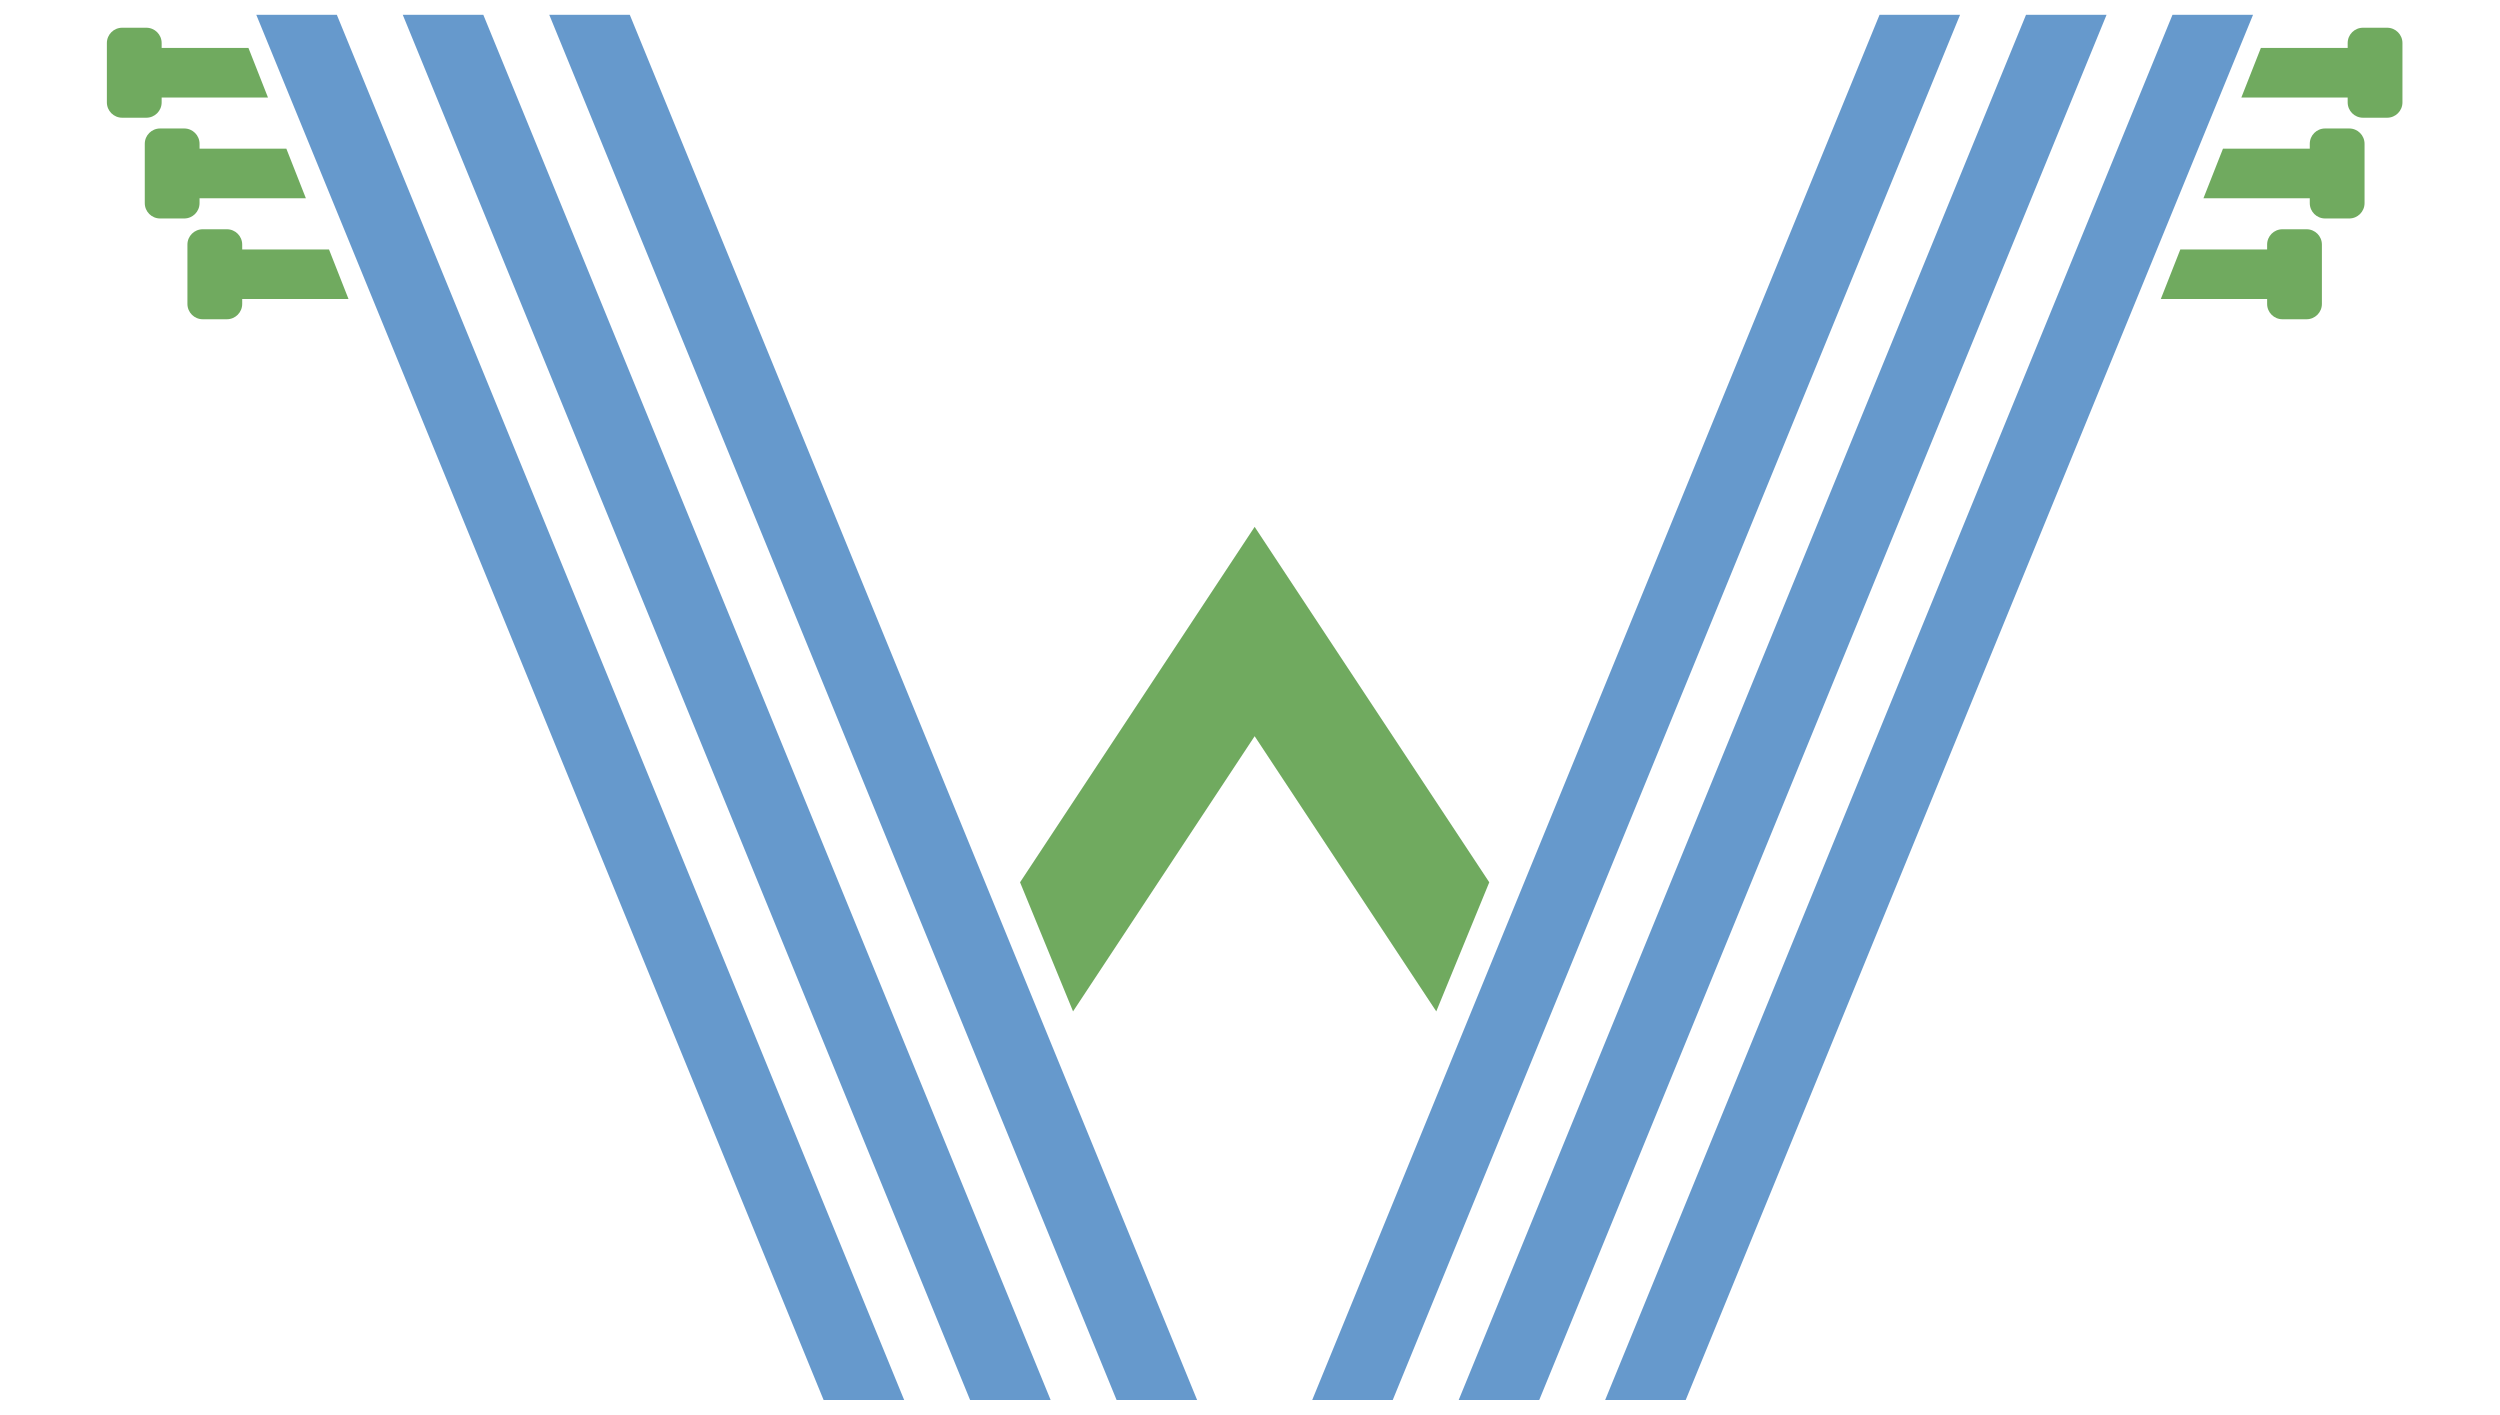 <?xml version="1.0" encoding="UTF-8"?>
<svg id="Layer_1" xmlns="http://www.w3.org/2000/svg" version="1.1" viewBox="0 0 1000 565.83">
  <!-- Generator: Adobe Illustrator 29.4.0, SVG Export Plug-In . SVG Version: 2.1.0 Build 152)  -->
  <defs>
    <style>
      .st0 {
        fill: #70aa5f;
      }

      .st1 {
        fill: #69c;
      }
    </style>
  </defs>
  <polygon class="st1" points="251.91 5.91 219.7 5.91 446.64 560.01 478.85 560.01 251.91 5.91"/>
  <polygon class="st1" points="193.32 5.91 161.1 5.91 388.04 560.01 420.26 560.01 193.32 5.91"/>
  <polygon class="st1" points="134.73 5.91 102.51 5.91 329.45 560.01 361.67 560.01 134.73 5.91"/>
  <path class="st0" d="M99.38,19.18h-34.72v-1.96c0-3.39-2.74-6.13-6.13-6.13h-9.65c-3.39,0-6.13,2.74-6.13,6.13v23.74c0,3.39,2.74,6.13,6.13,6.13h9.65c3.39,0,6.13-2.74,6.13-6.13v-1.96h42.53l-7.81-19.83h0Z"/>
  <path class="st0" d="M114.54,59.48h-34.72v-1.96c0-3.39-2.74-6.13-6.13-6.13h-9.65c-3.39,0-6.13,2.74-6.13,6.13v23.74c0,3.39,2.74,6.13,6.13,6.13h9.65c3.39,0,6.13-2.74,6.13-6.13v-1.96h42.53l-7.81-19.83h0Z"/>
  <path class="st0" d="M131.6,99.79h-34.72v-1.96c0-3.39-2.74-6.13-6.13-6.13h-9.65c-3.39,0-6.13,2.74-6.13,6.13v23.74c0,3.39,2.74,6.13,6.13,6.13h9.65c3.39,0,6.13-2.74,6.13-6.13v-1.96h42.53l-7.81-19.83h0Z"/>
  <polygon class="st1" points="751.82 5.91 784.03 5.91 557.09 560.01 524.88 560.01 751.82 5.91"/>
  <polygon class="st1" points="810.41 5.91 842.63 5.91 615.69 560.01 583.47 560.01 810.41 5.91"/>
  <polygon class="st1" points="869 5.91 901.22 5.91 674.28 560.01 642.06 560.01 869 5.91"/>
  <path class="st0" d="M904.35,19.18h34.72v-1.96c0-3.39,2.74-6.13,6.13-6.13h9.65c3.39,0,6.13,2.74,6.13,6.13v23.74c0,3.39-2.74,6.13-6.13,6.13h-9.65c-3.39,0-6.13-2.74-6.13-6.13v-1.96h-42.53l7.81-19.83h0Z"/>
  <path class="st0" d="M889.19,59.48h34.72v-1.96c0-3.39,2.74-6.13,6.13-6.13h9.65c3.39,0,6.13,2.74,6.13,6.13v23.74c0,3.39-2.74,6.13-6.13,6.13h-9.65c-3.39,0-6.13-2.74-6.13-6.13v-1.96h-42.53l7.81-19.83h0Z"/>
  <path class="st0" d="M872.13,99.79h34.72v-1.96c0-3.39,2.74-6.13,6.13-6.13h9.65c3.39,0,6.13,2.74,6.13,6.13v23.74c0,3.39-2.74,6.13-6.13,6.13h-9.65c-3.39,0-6.13-2.74-6.13-6.13v-1.96h-42.53l7.81-19.83h0Z"/>
  <polygon class="st0" points="501.86 210.74 408.02 352.92 429.22 404.56 501.86 294.48 574.51 404.56 595.71 352.92 501.86 210.74"/>
</svg>